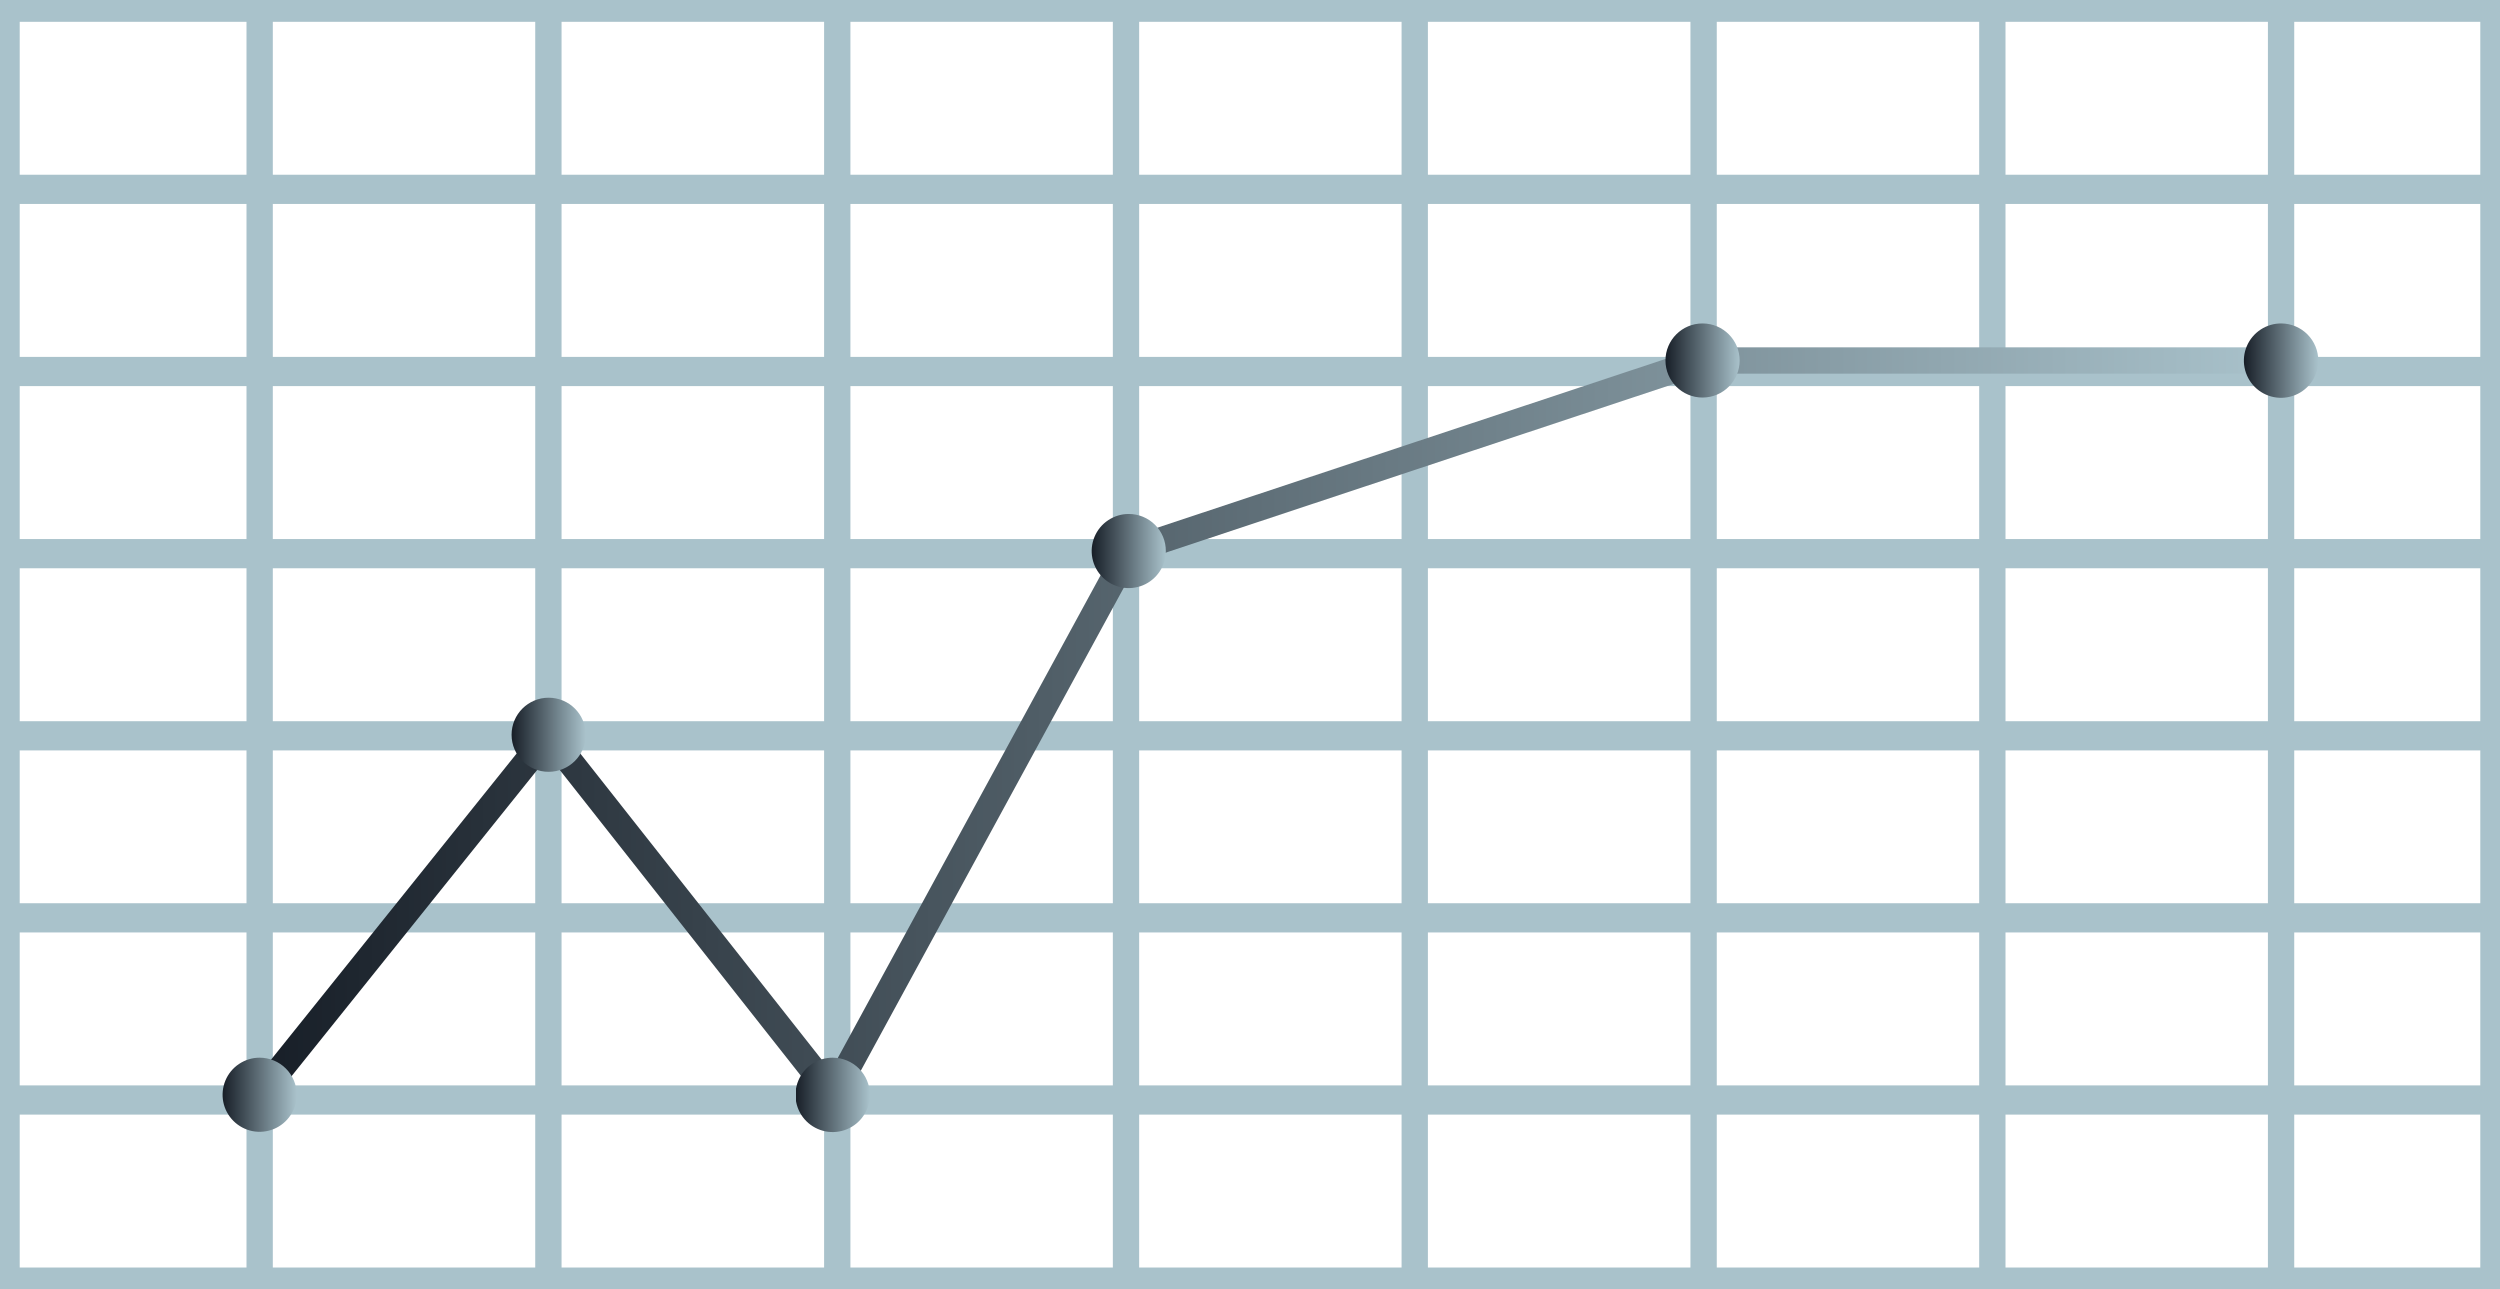 <svg width="95" height="49" viewBox="0 0 95 49" fill="none" xmlns="http://www.w3.org/2000/svg">
<g clip-path="url(#clip0_3_232)">
<path d="M94.751 0.274H0.249V48.721H94.751V0.274Z" stroke="#A9C2CB" stroke-miterlimit="10"/>
<path d="M9.867 0.274V48.721" stroke="#A9C2CB" stroke-miterlimit="10"/>
<path d="M20.839 0.274V48.721" stroke="#A9C2CB" stroke-miterlimit="10"/>
<path d="M31.816 0.274V48.721" stroke="#A9C2CB" stroke-miterlimit="10"/>
<path d="M42.788 0.274V48.721" stroke="#A9C2CB" stroke-miterlimit="10"/>
<path d="M53.76 0.274V48.721" stroke="#A9C2CB" stroke-miterlimit="10"/>
<path d="M64.737 0.274V48.721" stroke="#A9C2CB" stroke-miterlimit="10"/>
<path d="M75.709 0.274V48.721" stroke="#A9C2CB" stroke-miterlimit="10"/>
<path d="M86.681 0.274V48.721" stroke="#A9C2CB" stroke-miterlimit="10"/>
<path d="M94.751 0.274H0.249" stroke="#A9C2CB" stroke-width="1.11" stroke-miterlimit="10"/>
<path d="M94.751 7.195H0.249" stroke="#A9C2CB" stroke-width="1.11" stroke-miterlimit="10"/>
<path d="M94.751 14.117H0.249" stroke="#A9C2CB" stroke-width="1.11" stroke-miterlimit="10"/>
<path d="M94.751 21.039H0.249" stroke="#A9C2CB" stroke-width="1.11" stroke-miterlimit="10"/>
<path d="M94.751 27.961H0.249" stroke="#A9C2CB" stroke-width="1.11" stroke-miterlimit="10"/>
<path d="M94.751 34.878H0.249" stroke="#A9C2CB" stroke-width="1.11" stroke-miterlimit="10"/>
<path d="M94.751 41.8H0.249" stroke="#A9C2CB" stroke-width="1.11" stroke-miterlimit="10"/>
<path d="M94.751 48.721H0.249" stroke="#A9C2CB" stroke-width="1.11" stroke-miterlimit="10"/>
<path d="M86.681 13.699H64.697L42.893 20.94L31.642 41.605L20.849 27.916L9.867 41.605" stroke="url(#paint0_linear_3_232)" stroke-miterlimit="10"/>
<path d="M11.276 41.6C11.276 41.879 11.193 42.151 11.038 42.383C10.883 42.614 10.664 42.795 10.406 42.902C10.149 43.008 9.865 43.036 9.592 42.982C9.319 42.927 9.068 42.793 8.871 42.596C8.674 42.399 8.539 42.148 8.485 41.875C8.431 41.602 8.459 41.319 8.565 41.062C8.672 40.804 8.852 40.584 9.084 40.43C9.316 40.275 9.588 40.192 9.867 40.192C10.241 40.192 10.599 40.341 10.863 40.605C11.127 40.869 11.276 41.227 11.276 41.6Z" fill="url(#paint1_linear_3_232)"/>
<path d="M20.849 29.329C21.627 29.329 22.258 28.699 22.258 27.921C22.258 27.143 21.627 26.513 20.849 26.513C20.071 26.513 19.44 27.143 19.44 27.921C19.44 28.699 20.071 29.329 20.849 29.329Z" fill="url(#paint2_linear_3_232)"/>
<path d="M33.056 41.6C33.057 41.88 32.974 42.154 32.819 42.388C32.664 42.621 32.444 42.803 32.185 42.91C31.927 43.018 31.642 43.046 31.367 42.992C31.093 42.937 30.84 42.803 30.642 42.605C30.444 42.407 30.309 42.155 30.255 41.88C30.201 41.605 30.229 41.321 30.337 41.062C30.444 40.804 30.626 40.583 30.859 40.428C31.093 40.273 31.367 40.191 31.647 40.192C32.02 40.194 32.378 40.342 32.642 40.606C32.905 40.87 33.054 41.227 33.056 41.6Z" fill="url(#paint3_linear_3_232)"/>
<path d="M44.301 20.939C44.301 21.218 44.219 21.49 44.064 21.722C43.909 21.953 43.689 22.134 43.432 22.241C43.174 22.347 42.891 22.375 42.618 22.321C42.344 22.266 42.093 22.132 41.896 21.935C41.699 21.738 41.565 21.487 41.511 21.214C41.456 20.941 41.484 20.658 41.591 20.401C41.698 20.143 41.878 19.923 42.11 19.769C42.342 19.614 42.614 19.531 42.893 19.531C43.078 19.531 43.261 19.567 43.432 19.637C43.604 19.708 43.759 19.811 43.89 19.942C44.021 20.073 44.125 20.229 44.196 20.4C44.266 20.571 44.302 20.754 44.301 20.939Z" fill="url(#paint4_linear_3_232)"/>
<path d="M64.697 15.107C65.475 15.107 66.106 14.477 66.106 13.699C66.106 12.921 65.475 12.291 64.697 12.291C63.919 12.291 63.288 12.921 63.288 13.699C63.288 14.477 63.919 15.107 64.697 15.107Z" fill="url(#paint5_linear_3_232)"/>
<path d="M88.095 13.699C88.096 13.98 88.013 14.254 87.858 14.488C87.702 14.721 87.481 14.903 87.221 15.01C86.962 15.117 86.676 15.145 86.401 15.089C86.126 15.034 85.874 14.898 85.676 14.698C85.479 14.499 85.345 14.245 85.293 13.969C85.24 13.694 85.27 13.409 85.38 13.151C85.49 12.893 85.675 12.673 85.91 12.52C86.145 12.367 86.421 12.287 86.701 12.291C87.072 12.296 87.426 12.447 87.686 12.71C87.947 12.973 88.094 13.329 88.095 13.699Z" fill="url(#paint6_linear_3_232)"/>
</g>
<defs>
<linearGradient id="paint0_linear_3_232" x1="9.673" y1="27.752" x2="86.681" y2="27.752" gradientUnits="userSpaceOnUse">
<stop stop-color="#171E27"/>
<stop offset="1" stop-color="#A9C2CB"/>
</linearGradient>
<linearGradient id="paint1_linear_3_232" x1="8.458" y1="41.605" x2="11.276" y2="41.605" gradientUnits="userSpaceOnUse">
<stop stop-color="#171E27"/>
<stop offset="1" stop-color="#A9C2CB"/>
</linearGradient>
<linearGradient id="paint2_linear_3_232" x1="19.44" y1="27.921" x2="22.258" y2="27.921" gradientUnits="userSpaceOnUse">
<stop stop-color="#171E27"/>
<stop offset="1" stop-color="#A9C2CB"/>
</linearGradient>
<linearGradient id="paint3_linear_3_232" x1="30.233" y1="41.605" x2="33.056" y2="41.605" gradientUnits="userSpaceOnUse">
<stop stop-color="#A9C2CB"/>
<stop offset="0" stop-color="#171E27"/>
<stop offset="1" stop-color="#A9C2CB"/>
</linearGradient>
<linearGradient id="paint4_linear_3_232" x1="41.484" y1="20.939" x2="44.301" y2="20.939" gradientUnits="userSpaceOnUse">
<stop stop-color="#171E27"/>
<stop offset="1" stop-color="#A9C2CB"/>
</linearGradient>
<linearGradient id="paint5_linear_3_232" x1="63.283" y1="13.699" x2="66.106" y2="13.699" gradientUnits="userSpaceOnUse">
<stop stop-color="#171E27"/>
<stop offset="1" stop-color="#A9C2CB"/>
</linearGradient>
<linearGradient id="paint6_linear_3_232" x1="85.272" y1="13.699" x2="88.095" y2="13.699" gradientUnits="userSpaceOnUse">
<stop stop-color="#171E27"/>
<stop offset="1" stop-color="#A9C2CB"/>
</linearGradient>
<clipPath id="clip0_3_232">
<rect width="95" height="49" fill="white"/>
</clipPath>
</defs>
</svg>
